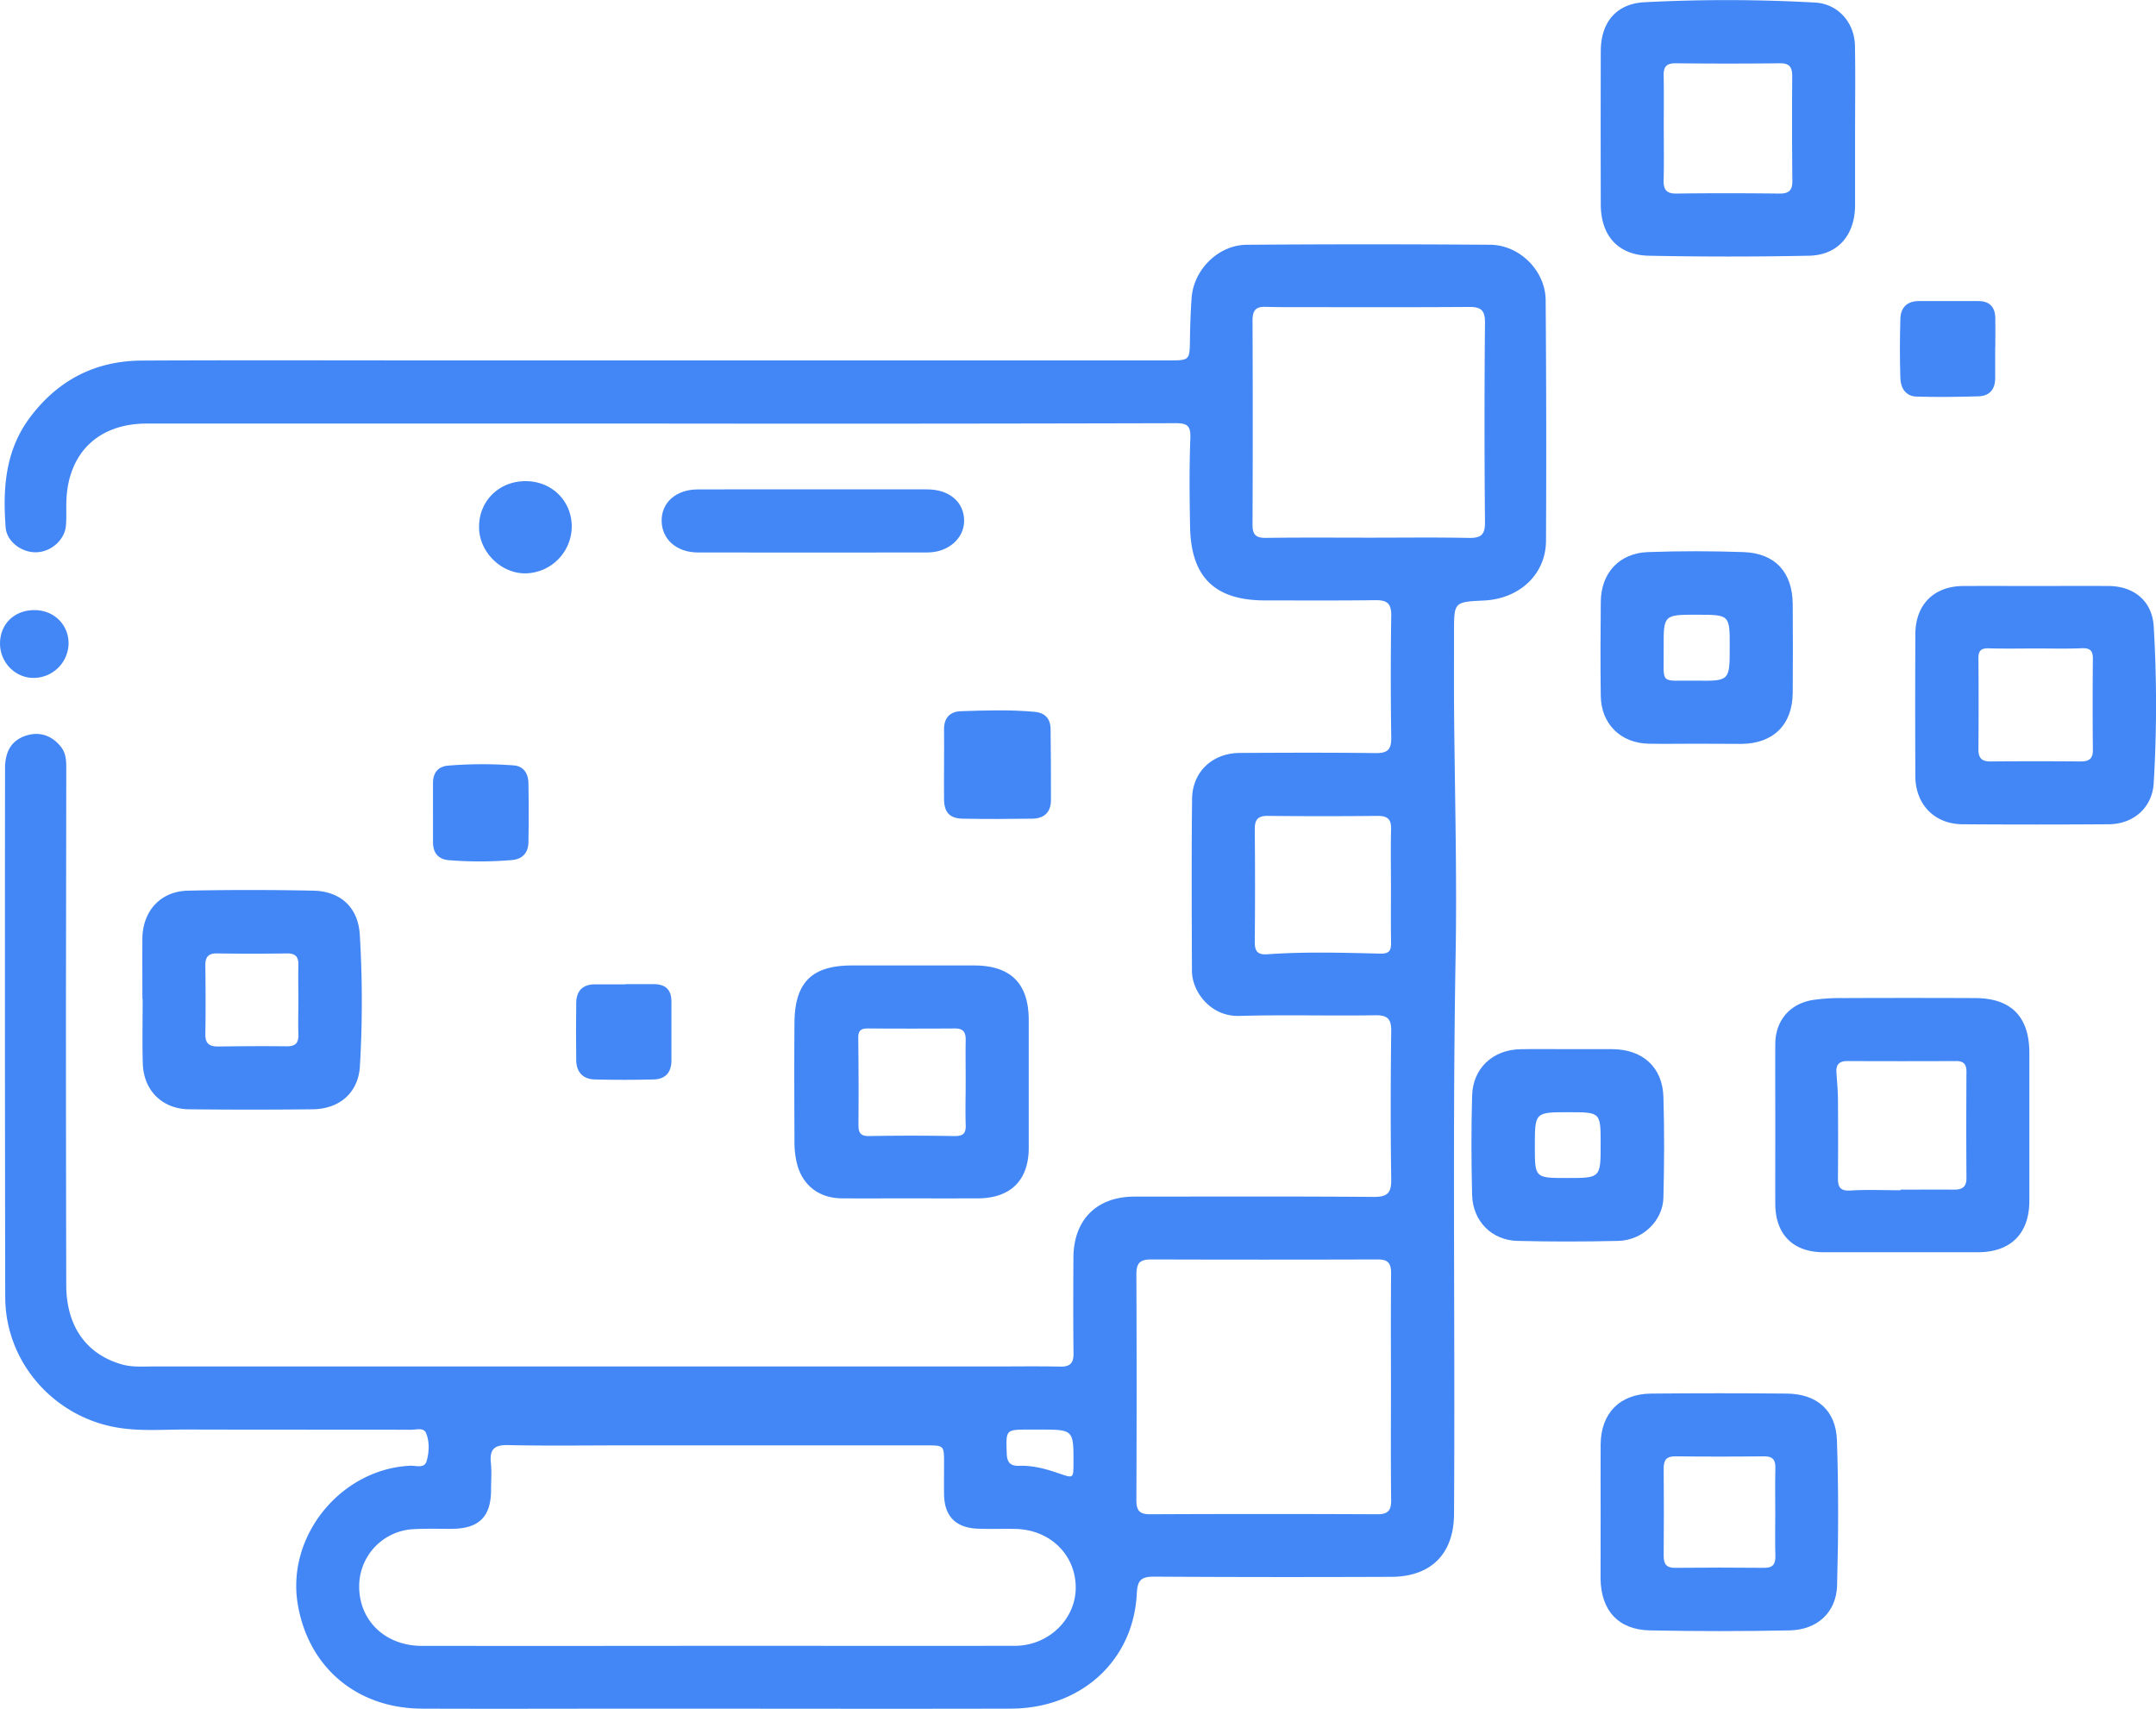<svg id="Layer_1" data-name="Layer 1" xmlns="http://www.w3.org/2000/svg" viewBox="0 0 971.41 770.03"><defs><style>.cls-1{fill:#4287f5;}</style></defs><path class="cls-1" d="M310.08,305.85q-114.84,0-229.68,0c-21.86,0-35.58,13.33-36.21,35.18-.11,3.63.12,7.29-.21,10.9-.6,6.41-6.62,11.69-13.25,11.92s-13.4-4.79-13.89-11.16c-1.34-17.6-.22-34.7,11-49.66,12.66-16.85,29.49-25.46,50.38-25.56,43.43-.22,86.86-.07,130.29-.07H540.61c9.76,0,9.68,0,9.83-9.48.09-6.25.3-12.51.75-18.75.92-12.64,12-23.79,24.83-23.89q54.84-.41,109.68,0c13.27.09,24.9,11.72,25,24.94q.43,54.23.16,108.46c-.09,15.16-11.94,26.14-28,26.92-13.44.64-13.44.64-13.44,14.26,0,10.71-.06,21.41,0,32.12.27,38,1.38,75.94.71,113.88-1.47,83.82-.18,167.63-.71,251.45-.12,17.8-10.24,28.18-28.28,28.25q-53.32.23-106.65-.08c-6-.05-7.7,1.48-8,7.6-1.5,30.31-25.12,51.79-56.77,51.87-54.54.13-109.08,0-163.62,0-33.94,0-67.87.13-101.81,0-29.33-.16-51.12-18.71-55.85-47.13-5.12-30.71,19.4-60.81,50.67-62.33,2.6-.13,6.44,1.43,7.43-2.16,1.11-4,1.35-8.55-.26-12.5-1.08-2.67-4.31-1.55-6.61-1.56-33.93-.06-67.87,0-101.81-.1-10.47,0-21,.88-31.43-1C37.92,753,16.7,728.38,16.65,699.51q-.22-119.07-.09-238.16c0-7.91,3-12.62,9.13-14.76s11.93-.33,16.11,5c2.3,3,2.35,6.34,2.35,9.79Q44.09,513.23,44,565q0,64.49.14,129c0,18.57,9,31.22,25,35.81,4.57,1.32,9.22.95,13.84.95q189.39,0,378.76,0c10.1,0,20.2-.15,30.3.06,4.5.09,6-1.65,5.94-6.06-.18-14.34-.12-28.69-.05-43,.08-17.14,10.5-27.54,27.55-27.55,36,0,71.91-.15,107.86.14,6.27,0,7.87-1.93,7.78-8-.32-22.21-.28-44.44,0-66.65.06-5.56-1.61-7.3-7.25-7.21-20.39.33-40.81-.29-61.2.3-13,.37-21.29-11-21.33-20.22-.09-25.86-.24-51.71.06-77.57.14-12.26,9.18-20.65,21.53-20.72,20.4-.11,40.8-.18,61.2.07,5.26.06,7.07-1.52,7-6.89q-.4-27.56,0-55.14c.08-5.45-2-6.95-7.12-6.88-16.56.22-33.12.11-49.69.11-22.66,0-33.41-10.42-33.83-33.18-.24-13.32-.39-26.65.13-39.95.22-5.53-1.34-6.74-6.61-6.73Q427,306,310.08,305.85Zm27,550.79c44.82,0,89.63.08,134.45,0,15.35,0,27.66-12.23,27.44-26.61-.23-14.65-11.7-25.72-27.1-26.06-5.65-.12-11.32.11-17-.11-10.06-.4-15.13-5.68-15.23-15.61-.05-4.64,0-9.29,0-13.93,0-8,0-8-8.08-8H294.67c-17.16,0-34.32.26-51.47-.13-6.28-.15-8.35,2-7.74,8,.41,4,.08,8.07.08,12.11,0,12.22-5.44,17.58-17.85,17.63-5.85,0-11.72-.17-17.56.17a25.76,25.76,0,0,0-24,25.17c-.32,15.75,11.51,27.37,28.25,27.4Q270.73,856.73,337,856.64ZM641,740.09c0-17.15-.09-34.31.06-51.46,0-4.38-1.45-6.12-5.95-6.1q-51.17.16-102.33,0c-5.17,0-6.5,2-6.48,6.82q.21,50.86,0,101.72c0,4.71,1.49,6.31,6.27,6.29q51.16-.24,102.33,0c4.87,0,6.23-1.77,6.18-6.39C640.89,774,641,757.05,641,740.09ZM630.62,357.28c15.13,0,30.26-.19,45.39.1,5.34.1,7.41-1.2,7.36-7q-.42-45.09,0-90.18c0-5.4-1.86-6.93-7-6.9-26,.19-52,.1-78.07.09-4.63,0-9.27,0-13.89-.14s-5.8,2-5.78,6.29q.2,46,0,92c0,4.6,1.73,5.88,6.07,5.83C600,357.16,615.29,357.27,630.62,357.28ZM641,514.65c0-8.67-.16-17.34.06-26,.12-4.44-1.54-6-6-6q-24.8.25-49.58,0c-4.57-.05-5.88,1.82-5.84,6.13q.24,25.39,0,50.78c0,4.21,1.4,5.75,5.67,5.45,16.9-1.2,33.83-.71,50.74-.3,3.9.1,5-1.08,5-4.66C640.92,531.58,641,523.11,641,514.65ZM482.71,759.2h-4.83c-10.5,0-10.34,0-10,10.65.12,4.12,1.54,5.83,5.72,5.68,6.12-.21,12,1.41,17.71,3.38,6.63,2.28,6.6,2.37,6.65-4.39C498,759.2,498,759.2,482.71,759.2Z" transform="translate(-14.29 -114.98)"/><path class="cls-1" d="M850.11,173.13c0,11.5,0,23,0,34.51C850,221,842.34,230,829.23,230.22q-36,.72-72,0c-14-.3-21.65-9.1-21.69-23.11q-.09-34.51,0-69c0-13,6.93-21.52,19.84-22.13a713.25,713.25,0,0,1,76.82.16c10.32.62,17.67,9.06,17.86,19.49.23,12.51.06,25,.06,37.54Zm-86.19-.66c0,7.86.15,15.73-.06,23.59-.11,4.24,1.09,6.21,5.78,6.15,15.51-.22,31-.17,46.56,0,4.19,0,5.7-1.56,5.66-5.7q-.23-23.58-.06-47.17c0-4-1.13-5.89-5.5-5.84q-23.58.25-47.17,0c-4,0-5.33,1.6-5.25,5.41C764,156.75,763.92,164.61,763.92,172.47Z" transform="translate(-14.29 -114.98)"/><path class="cls-1" d="M814.17,621.69c0-12.11-.07-24.21,0-36.31.08-10.41,6.43-18,16.79-19.76a86.4,86.4,0,0,1,13.85-.87q29.65-.12,59.3,0c16.28,0,24.51,8.33,24.53,24.7q0,33.28,0,66.57c0,14.89-8.41,23.25-23.18,23.25-23.2,0-46.4,0-69.6,0-13.73,0-21.66-8.06-21.7-21.88C814.14,645.49,814.17,633.59,814.17,621.69Zm56.37,29.66v-.28c8.07,0,16.15-.06,24.22,0,3.7,0,5.57-1.23,5.54-5.27-.12-16-.09-31.92,0-47.87,0-3.27-1.17-4.81-4.6-4.8q-24.54.11-49.08,0c-3.7,0-5.15,1.63-4.91,5.16.27,4,.66,8.05.69,12.08q.14,17.88,0,35.76c0,4.14,1.34,5.6,5.76,5.33C855.58,651,863.07,651.35,870.54,651.35Z" transform="translate(-14.29 -114.98)"/><path class="cls-1" d="M931,379.05c11.1,0,22.2-.06,33.29,0,11.5.08,19.66,6.76,20.37,18.11a592.2,592.2,0,0,1,0,70.75c-.65,11.07-9.14,18.43-20.21,18.51q-33,.24-66,0c-12.57-.11-21.11-8.92-21.17-21.6q-.16-32.08,0-64.17c.08-13.3,8.41-21.52,21.57-21.59C909.58,379,920.27,379.05,931,379.05Zm1.17,28.15v0c-7.27,0-14.54.16-21.8-.06-3.41-.11-4.7,1-4.68,4.45q.17,20.59,0,41.18c0,3.9,1.61,5.38,5.45,5.35q20.28-.17,40.57,0c3.7,0,5.59-1.1,5.55-5.18q-.21-20.59,0-41.18c0-3.83-1.51-4.8-5.11-4.66C945.47,407.39,938.8,407.2,932.14,407.2Z" transform="translate(-14.29 -114.98)"/><path class="cls-1" d="M735.48,796.1c0-10.1-.08-20.19,0-30.29.14-14,8.65-22.7,22.72-22.83q30.59-.3,61.17,0c13.48.13,22.11,7.5,22.57,21,.75,21.77.67,43.6.07,65.38-.33,12.2-8.89,20.08-21.38,20.33q-31.49.63-63,0c-14.25-.3-22-9-22.19-23.34,0-.41,0-.81,0-1.21Zm78.68.58c0-6.66-.14-13.32.05-20,.11-3.83-1.16-5.47-5.19-5.43q-20,.24-39.94,0c-4.06,0-5.23,1.79-5.2,5.52q.17,19.66,0,39.34c0,3.83,1.3,5.44,5.28,5.39q20-.21,39.94,0c4.11.05,5.21-1.79,5.11-5.51C814,809.59,814.16,803.13,814.16,796.68Z" transform="translate(-14.29 -114.98)"/><path class="cls-1" d="M425.15,655c-10.5,0-21,.06-31.49,0-10.78-.08-18.41-6.34-20.56-16.87a40.06,40.06,0,0,1-.85-7.8c-.07-18.17-.15-36.34,0-54.51s7.85-25.77,25.9-25.77c18.38,0,36.75,0,55.12,0,16.49.06,24.51,8.16,24.53,24.62,0,19.18,0,38.36,0,57.54,0,14.69-8.22,22.77-23,22.79Q440,655.05,425.15,655Zm24.24-52.51h0c0-6.26-.1-12.52,0-18.77.09-3.47-1-5.3-4.79-5.28q-19.68.12-39.36,0c-3.05,0-4.29,1-4.25,4.24q.24,19.66.09,39.32c0,3.54,1,5,4.89,4.93q19.06-.35,38.14,0c3.91.07,5.46-.93,5.29-5C449.19,615.45,449.39,609,449.39,602.52Z" transform="translate(-14.29 -114.98)"/><path class="cls-1" d="M78.45,565.15c0-9.08-.07-18.15,0-27.23.12-12.44,8.17-21.31,20.57-21.58,18.75-.4,37.52-.38,56.27,0,12.34.22,20.31,7.42,21.1,19.72a498.39,498.39,0,0,1,.07,59.25c-.66,12.07-9.18,19.42-21.3,19.55q-27.84.31-55.67,0c-12.12-.13-20.49-8.47-20.86-20.64-.29-9.67-.06-19.36-.06-29Zm70.28.7c0-5.25-.14-10.51,0-15.75.14-3.79-1.14-5.54-5.18-5.48q-15.75.24-31.5,0c-4-.06-5.28,1.73-5.24,5.49.12,10.3.17,20.6,0,30.9-.08,4.34,1.92,5.61,5.88,5.56,10.3-.14,20.6-.21,30.89-.08,4.06,0,5.3-1.73,5.15-5.5C148.57,576,148.72,570.9,148.73,565.85Z" transform="translate(-14.29 -114.98)"/><path class="cls-1" d="M720.94,587.77c6.67,0,13.34-.06,20,0,13.49.14,22.42,8.15,22.82,21.47.46,15.14.38,30.31,0,45.45-.26,10.46-9.41,19.22-20.35,19.48-15.14.36-30.31.39-45.45,0-11.62-.31-20.09-8.92-20.39-20.68-.38-14.93-.42-29.9,0-44.83.34-12.24,9.29-20.57,21.56-20.86C706.4,587.64,713.67,587.78,720.94,587.77Zm14.54,42.73c0-14.32,0-14.32-14.43-14.32-15.22,0-15.22,0-15.22,15.32,0,14.33,0,14.33,14.4,14.33C735.49,645.84,735.49,645.84,735.48,630.5Z" transform="translate(-14.29 -114.98)"/><path class="cls-1" d="M778.88,450.12c-7.27,0-14.55.13-21.82,0-12.56-.27-21.33-8.89-21.52-21.47-.21-14.14-.13-28.28,0-42.42.09-13,8.27-22,21.28-22.46,14.32-.52,28.69-.5,43,0s22.1,9.14,22.2,23.43q.15,20,0,40c-.1,14.36-8.8,22.92-23.15,23C792.21,450.14,785.54,450.12,778.88,450.12Zm0-58.13c-15,0-15.11,0-15,15,.16,17.21-2.38,14.48,14.75,14.72,15,.21,15,0,15-15.09C793.67,392,793.67,392,778.92,392Z" transform="translate(-14.29 -114.98)"/><path class="cls-1" d="M380,335.51c17.35,0,34.69-.05,52,0,10.13,0,16.8,5.84,16.69,14.35-.1,7.83-7.23,14.06-16.51,14.08q-51.72.09-103.45,0c-9.6,0-16.19-5.91-16.33-14.18s6.47-14.18,16.15-14.22C345.76,335.45,362.9,335.51,380,335.51Z" transform="translate(-14.29 -114.98)"/><path class="cls-1" d="M439.64,459.53c0-5.24.1-10.48,0-15.71s2.56-8.16,7.5-8.34c11.06-.39,22.14-.73,33.2.26,4.9.43,7.26,3.14,7.31,7.87.12,10.68.19,21.36.15,32,0,5.4-3.11,8.22-8.34,8.29-10.48.15-21,.2-31.43,0-5.87-.11-8.33-2.89-8.39-8.68-.05-5.24,0-10.48,0-15.72Z" transform="translate(-14.29 -114.98)"/><path class="cls-1" d="M209.38,481.21c0-4.44,0-8.89,0-13.33s2.1-7.44,6.68-7.87a187.89,187.89,0,0,1,29.63-.12c4.55.29,6.62,3.72,6.69,8q.24,13.32,0,26.65c-.08,4.65-2.58,7.58-7.4,8a171.78,171.78,0,0,1-28.42.07c-4.78-.37-7.17-3.27-7.17-8.08C209.38,490.09,209.39,485.65,209.38,481.21Z" transform="translate(-14.29 -114.98)"/><path class="cls-1" d="M913.24,271.48c0,4.64,0,9.27,0,13.91,0,5.2-2.64,8.06-7.67,8.2-9.28.25-18.58.4-27.86.1-4.8-.16-7.06-3.89-7.19-8.27-.29-8.88-.26-17.77,0-26.65.13-5.24,3-8.14,8.5-8.12,8.89,0,17.77,0,26.66,0,4.86,0,7.51,2.57,7.61,7.47.08,4.44,0,8.88,0,13.33Z" transform="translate(-14.29 -114.98)"/><path class="cls-1" d="M296.18,558.47H308.9c5.17,0,7.9,2.48,7.91,7.74,0,8.88,0,17.76,0,26.64,0,5.45-2.75,8.44-8,8.57-8.87.22-17.76.23-26.63,0-5.22-.16-8.18-3.31-8.26-8.58q-.18-13,0-26c.09-5.27,2.85-8.25,8.32-8.28,4.64,0,9.28,0,13.92,0Z" transform="translate(-14.29 -114.98)"/><path class="cls-1" d="M251.18,331.8c11.79.05,20.75,8.94,20.72,20.56a21.25,21.25,0,0,1-20.76,21c-11.26.14-21.25-9.95-21-21.27C230.29,340.45,239.35,331.75,251.18,331.8Z" transform="translate(-14.29 -114.98)"/><path class="cls-1" d="M29.94,389.92c8.8.07,15.41,6.71,15.24,15.31a15.77,15.77,0,0,1-15.73,15.23c-8.33.06-15.25-7.08-15.15-15.64C14.39,396.05,20.91,389.85,29.94,389.92Z" transform="translate(-14.29 -114.98)"/></svg>
